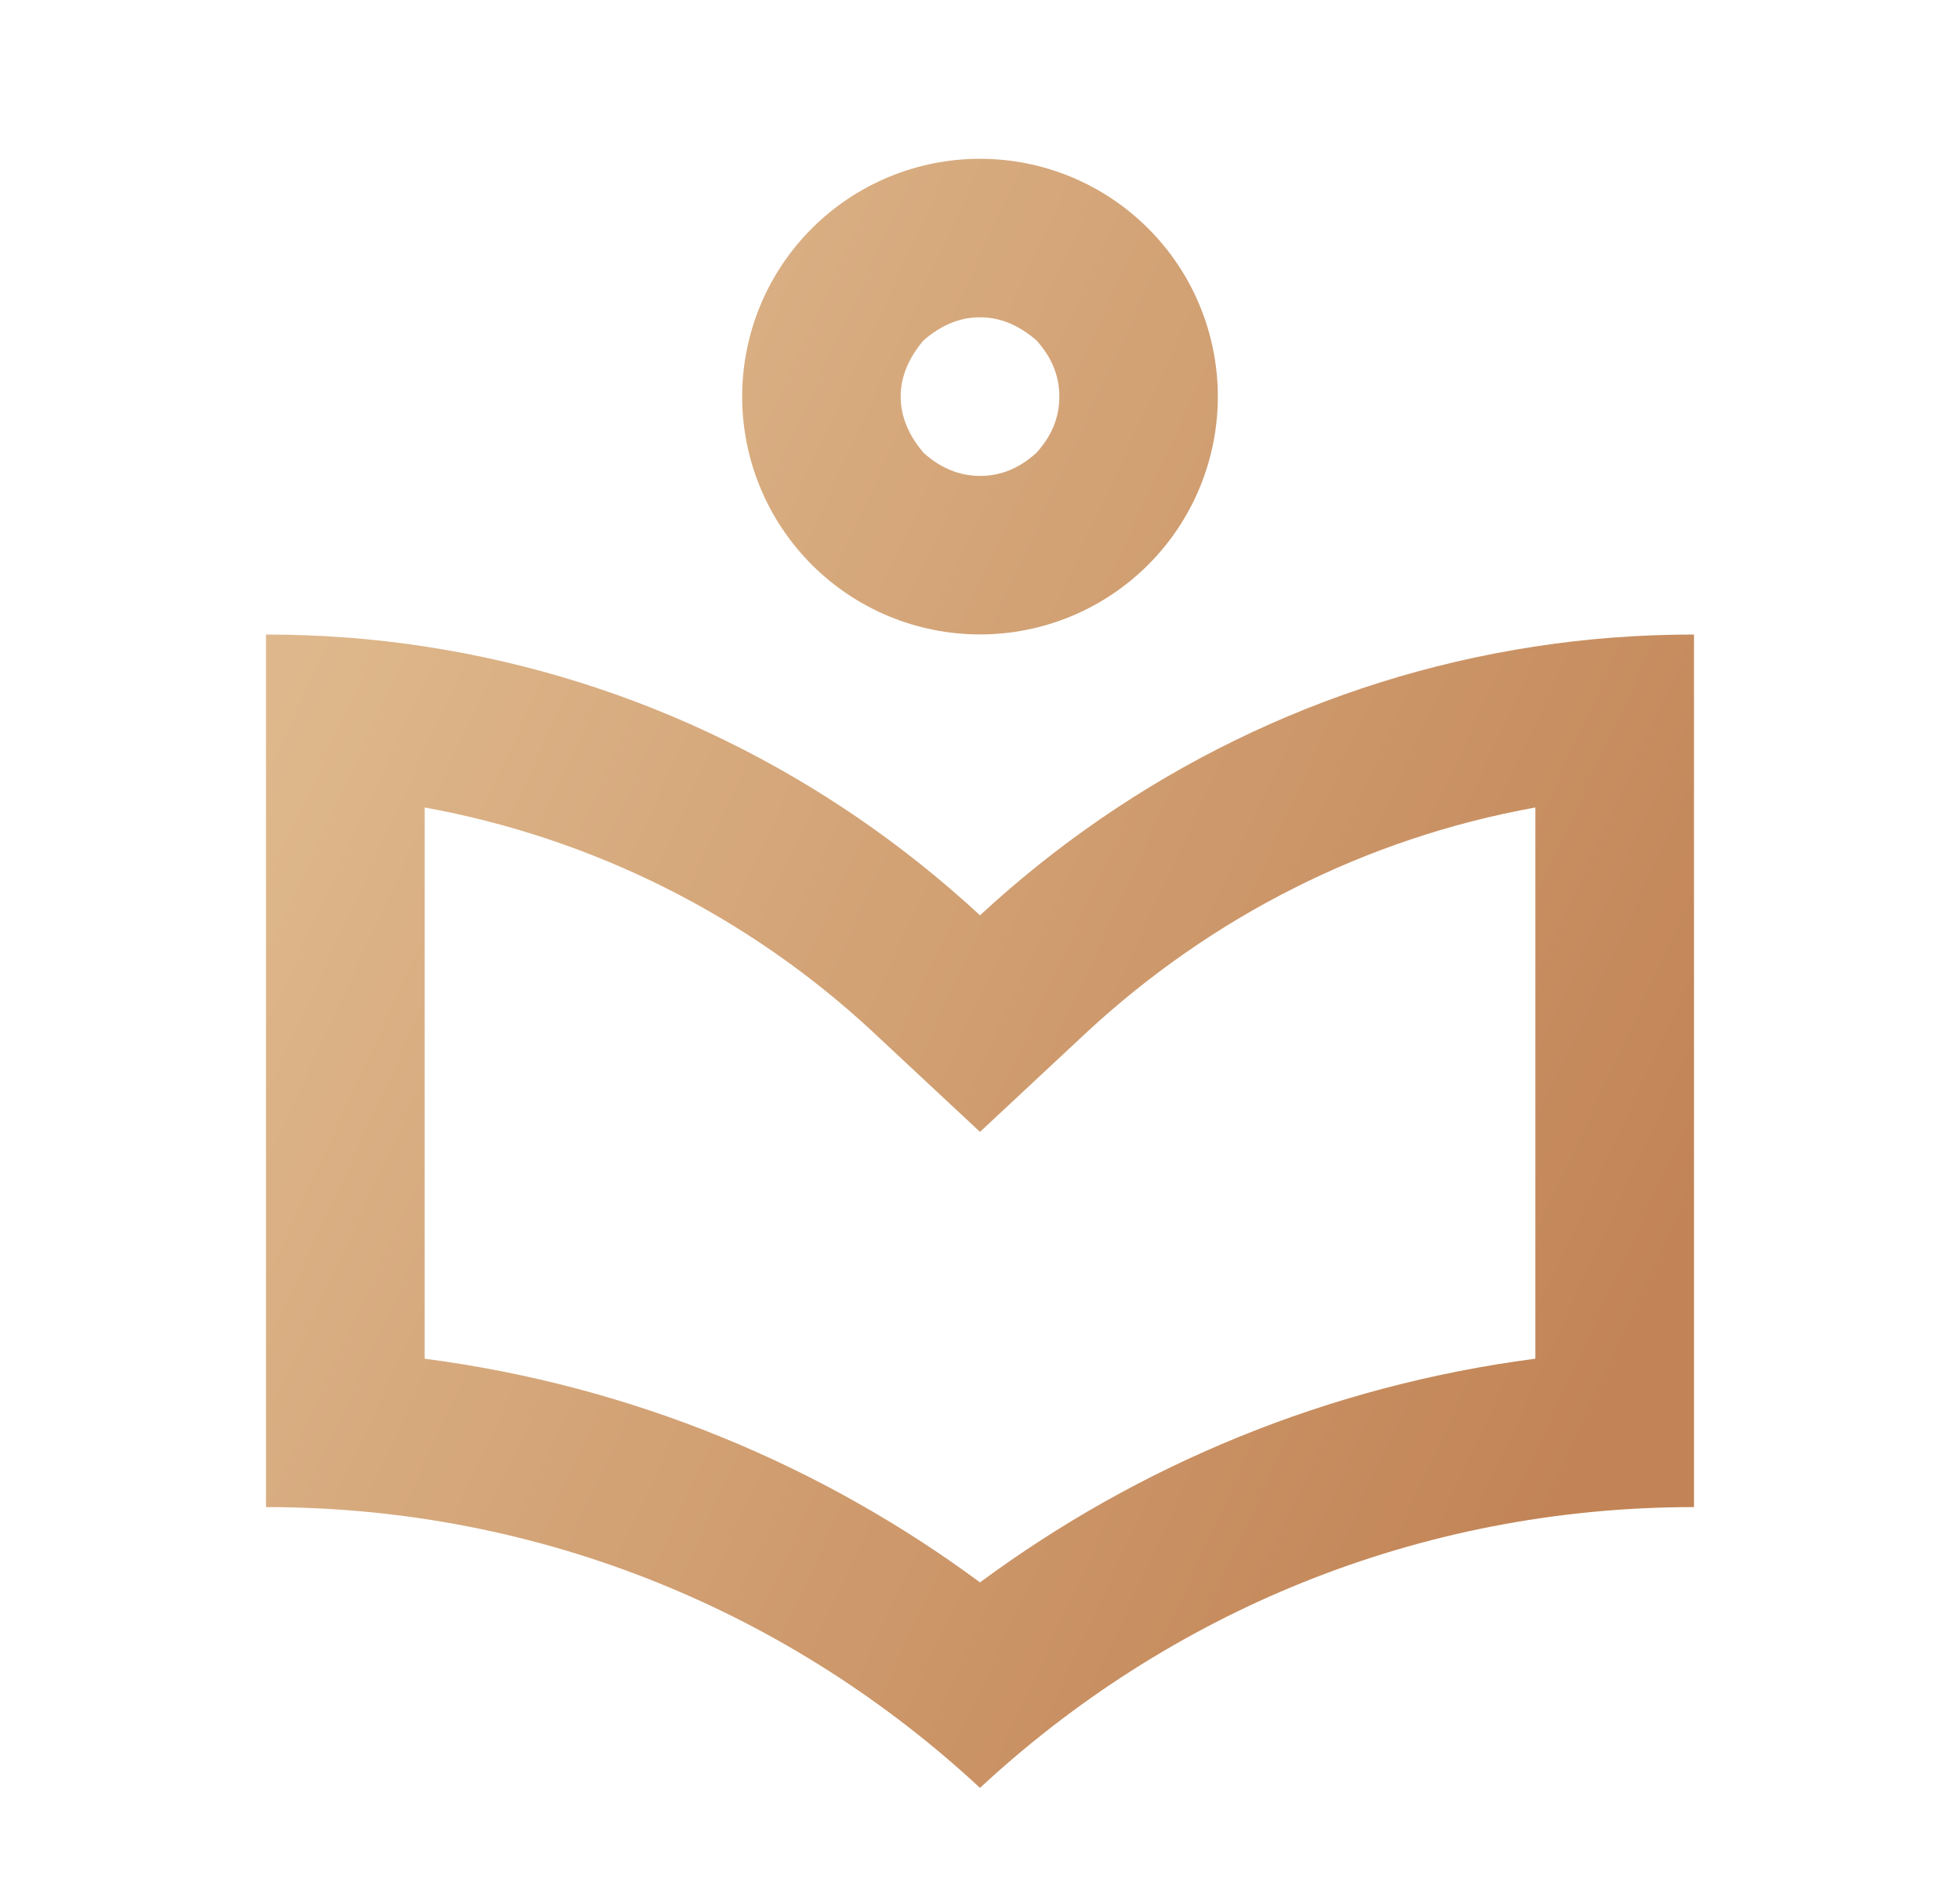<svg width="35" height="34" viewBox="0 0 35 34" fill="none" xmlns="http://www.w3.org/2000/svg">
<path d="M17.5 20.216L15.573 18.417C13.346 16.35 10.573 14.964 7.583 14.422V24.267C11.281 24.749 14.667 26.166 17.5 28.262C20.333 26.166 23.719 24.749 27.417 24.267V14.422C24.357 14.974 21.622 16.391 19.427 18.417M27.417 11.546C28.337 11.404 29.287 11.333 30.25 11.333V26.917C25.292 26.917 20.843 28.829 17.5 31.932C14.157 28.829 9.708 26.917 4.75 26.917V11.333C5.713 11.333 6.662 11.404 7.583 11.546C11.394 12.127 14.808 13.855 17.5 16.348C20.192 13.855 23.606 12.127 27.417 11.546ZM17.5 8.5C17.883 8.5 18.208 8.358 18.506 8.089C18.775 7.792 18.917 7.466 18.917 7.083C18.917 6.701 18.775 6.375 18.506 6.077C18.208 5.822 17.883 5.667 17.5 5.667C17.117 5.667 16.792 5.822 16.494 6.077C16.239 6.375 16.083 6.715 16.083 7.083C16.083 7.452 16.239 7.792 16.494 8.089C16.792 8.358 17.132 8.5 17.5 8.5ZM20.503 10.087C19.707 10.883 18.627 11.331 17.5 11.331C16.373 11.331 15.293 10.883 14.497 10.087C13.7 9.29 13.253 8.21 13.253 7.083C13.253 5.957 13.7 4.876 14.497 4.08C14.891 3.686 15.359 3.373 15.875 3.159C16.39 2.946 16.942 2.836 17.5 2.836C18.058 2.836 18.61 2.946 19.125 3.159C19.641 3.373 20.109 3.686 20.503 4.08C20.898 4.474 21.211 4.943 21.424 5.458C21.637 5.973 21.747 6.526 21.747 7.083C21.747 7.641 21.637 8.193 21.424 8.709C21.211 9.224 20.898 9.692 20.503 10.087Z" fill="url(#paint0_linear_604_29999)"/>
<defs>
<linearGradient id="paint0_linear_604_29999" x1="5.645" y1="-2.547" x2="39.826" y2="13.181" gradientUnits="userSpaceOnUse">
<stop offset="0.148" stop-color="#DEB88C"/>
<stop offset="0.863" stop-color="#C28456"/>
</linearGradient>
</defs>
</svg>
